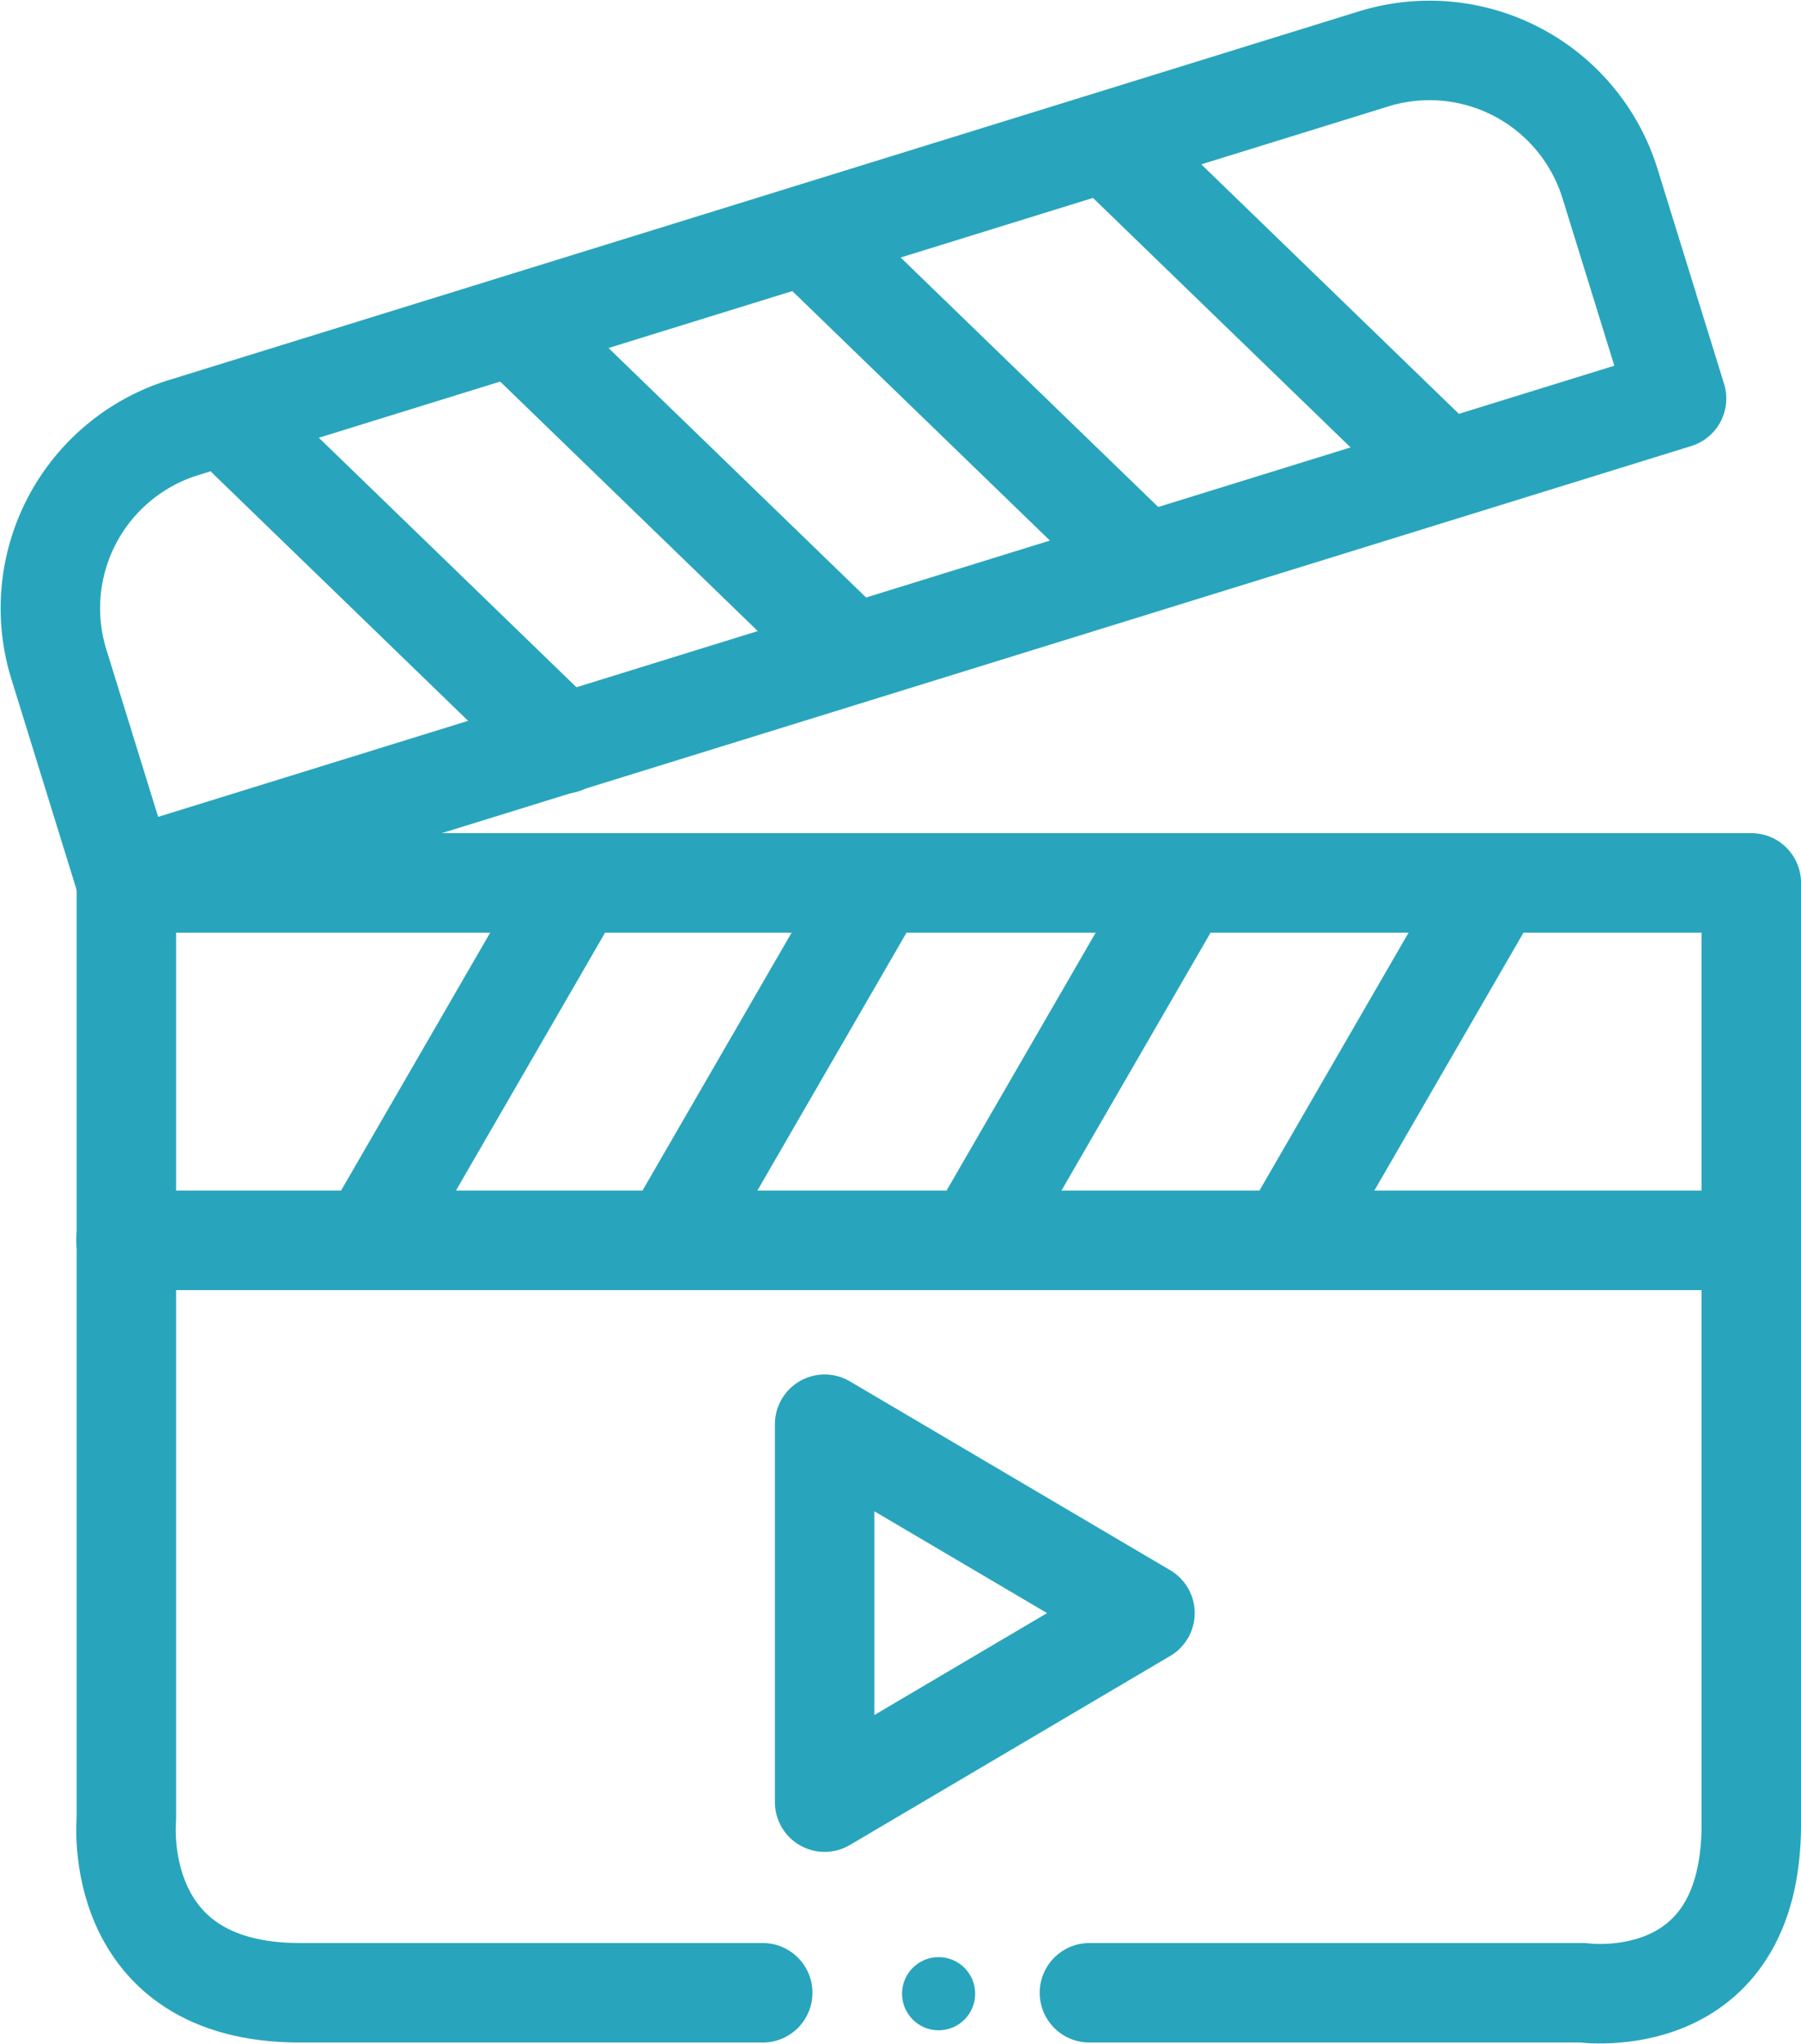 <svg xmlns="http://www.w3.org/2000/svg" width="54.325" height="61.627" viewBox="0 0 54.325 61.627">
  <g id="Gruppe_44" data-name="Gruppe 44" transform="translate(-144.399 -418.953)">
    <path id="Pfad_114" data-name="Pfad 114" d="M184.833,562.357h14.884s5.081.718,5.081-5.081V528.894H155.784v28.228s-.513,5.235,5.235,5.235h13.96" transform="translate(-7.573 -83.322)" fill="none" stroke="#28a5bc" stroke-linecap="round" stroke-linejoin="round" stroke-width="3"/>
    <circle id="Ellipse_15" data-name="Ellipse 15" cx="1.103" cy="1.103" r="1.103" transform="translate(171.608 477.96)" fill="#28a5bc"/>
    <line id="Linie_19" data-name="Linie 19" x2="49.025" transform="translate(148.199 456.35)" fill="none" stroke="#28a5bc" stroke-linecap="round" stroke-linejoin="round" stroke-width="3"/>
    <line id="Linie_20" data-name="Linie 20" x1="6.235" y2="10.778" transform="translate(155.551 445.572)" fill="none" stroke="#28a5bc" stroke-linecap="round" stroke-linejoin="round" stroke-width="3"/>
    <line id="Linie_21" data-name="Linie 21" x1="6.235" y2="10.778" transform="translate(164.643 445.572)" fill="none" stroke="#28a5bc" stroke-linecap="round" stroke-linejoin="round" stroke-width="3"/>
    <line id="Linie_22" data-name="Linie 22" x1="6.235" y2="10.778" transform="translate(173.815 445.572)" fill="none" stroke="#28a5bc" stroke-linecap="round" stroke-linejoin="round" stroke-width="3"/>
    <line id="Linie_23" data-name="Linie 23" x1="6.235" y2="10.778" transform="translate(183.253 445.572)" fill="none" stroke="#28a5bc" stroke-linecap="round" stroke-linejoin="round" stroke-width="3"/>
    <path id="Pfad_115" data-name="Pfad 115" d="M148.18,445.458l46.79-14.49-2.006-6.477a5.7,5.7,0,0,0-7.136-3.761l-35.892,11.115a5.7,5.7,0,0,0-3.761,7.136Z" transform="translate(0 0)" fill="none" stroke="#28a5bc" stroke-linecap="round" stroke-linejoin="round" stroke-width="3"/>
    <line id="Linie_24" data-name="Linie 24" x1="9.51" y1="9.207" transform="translate(151.885 432.175)" fill="none" stroke="#28a5bc" stroke-linecap="round" stroke-linejoin="round" stroke-width="3"/>
    <line id="Linie_25" data-name="Linie 25" x1="9.51" y1="9.207" transform="translate(160.541 429.391)" fill="none" stroke="#28a5bc" stroke-linecap="round" stroke-linejoin="round" stroke-width="3"/>
    <line id="Linie_26" data-name="Linie 26" x1="9.51" y1="9.207" transform="translate(169.272 426.584)" fill="none" stroke="#28a5bc" stroke-linecap="round" stroke-linejoin="round" stroke-width="3"/>
    <line id="Linie_27" data-name="Linie 27" x1="9.51" y1="9.207" transform="translate(178.257 423.694)" fill="none" stroke="#28a5bc" stroke-linecap="round" stroke-linejoin="round" stroke-width="3"/>
    <path id="Pfad_116" data-name="Pfad 116" d="M246.8,599.393v11.394l9.663-5.7Z" transform="translate(-77.527 -137.5)" fill="none" stroke="#28a5bc" stroke-linecap="round" stroke-linejoin="round" stroke-width="3"/>
  </g>
</svg>
